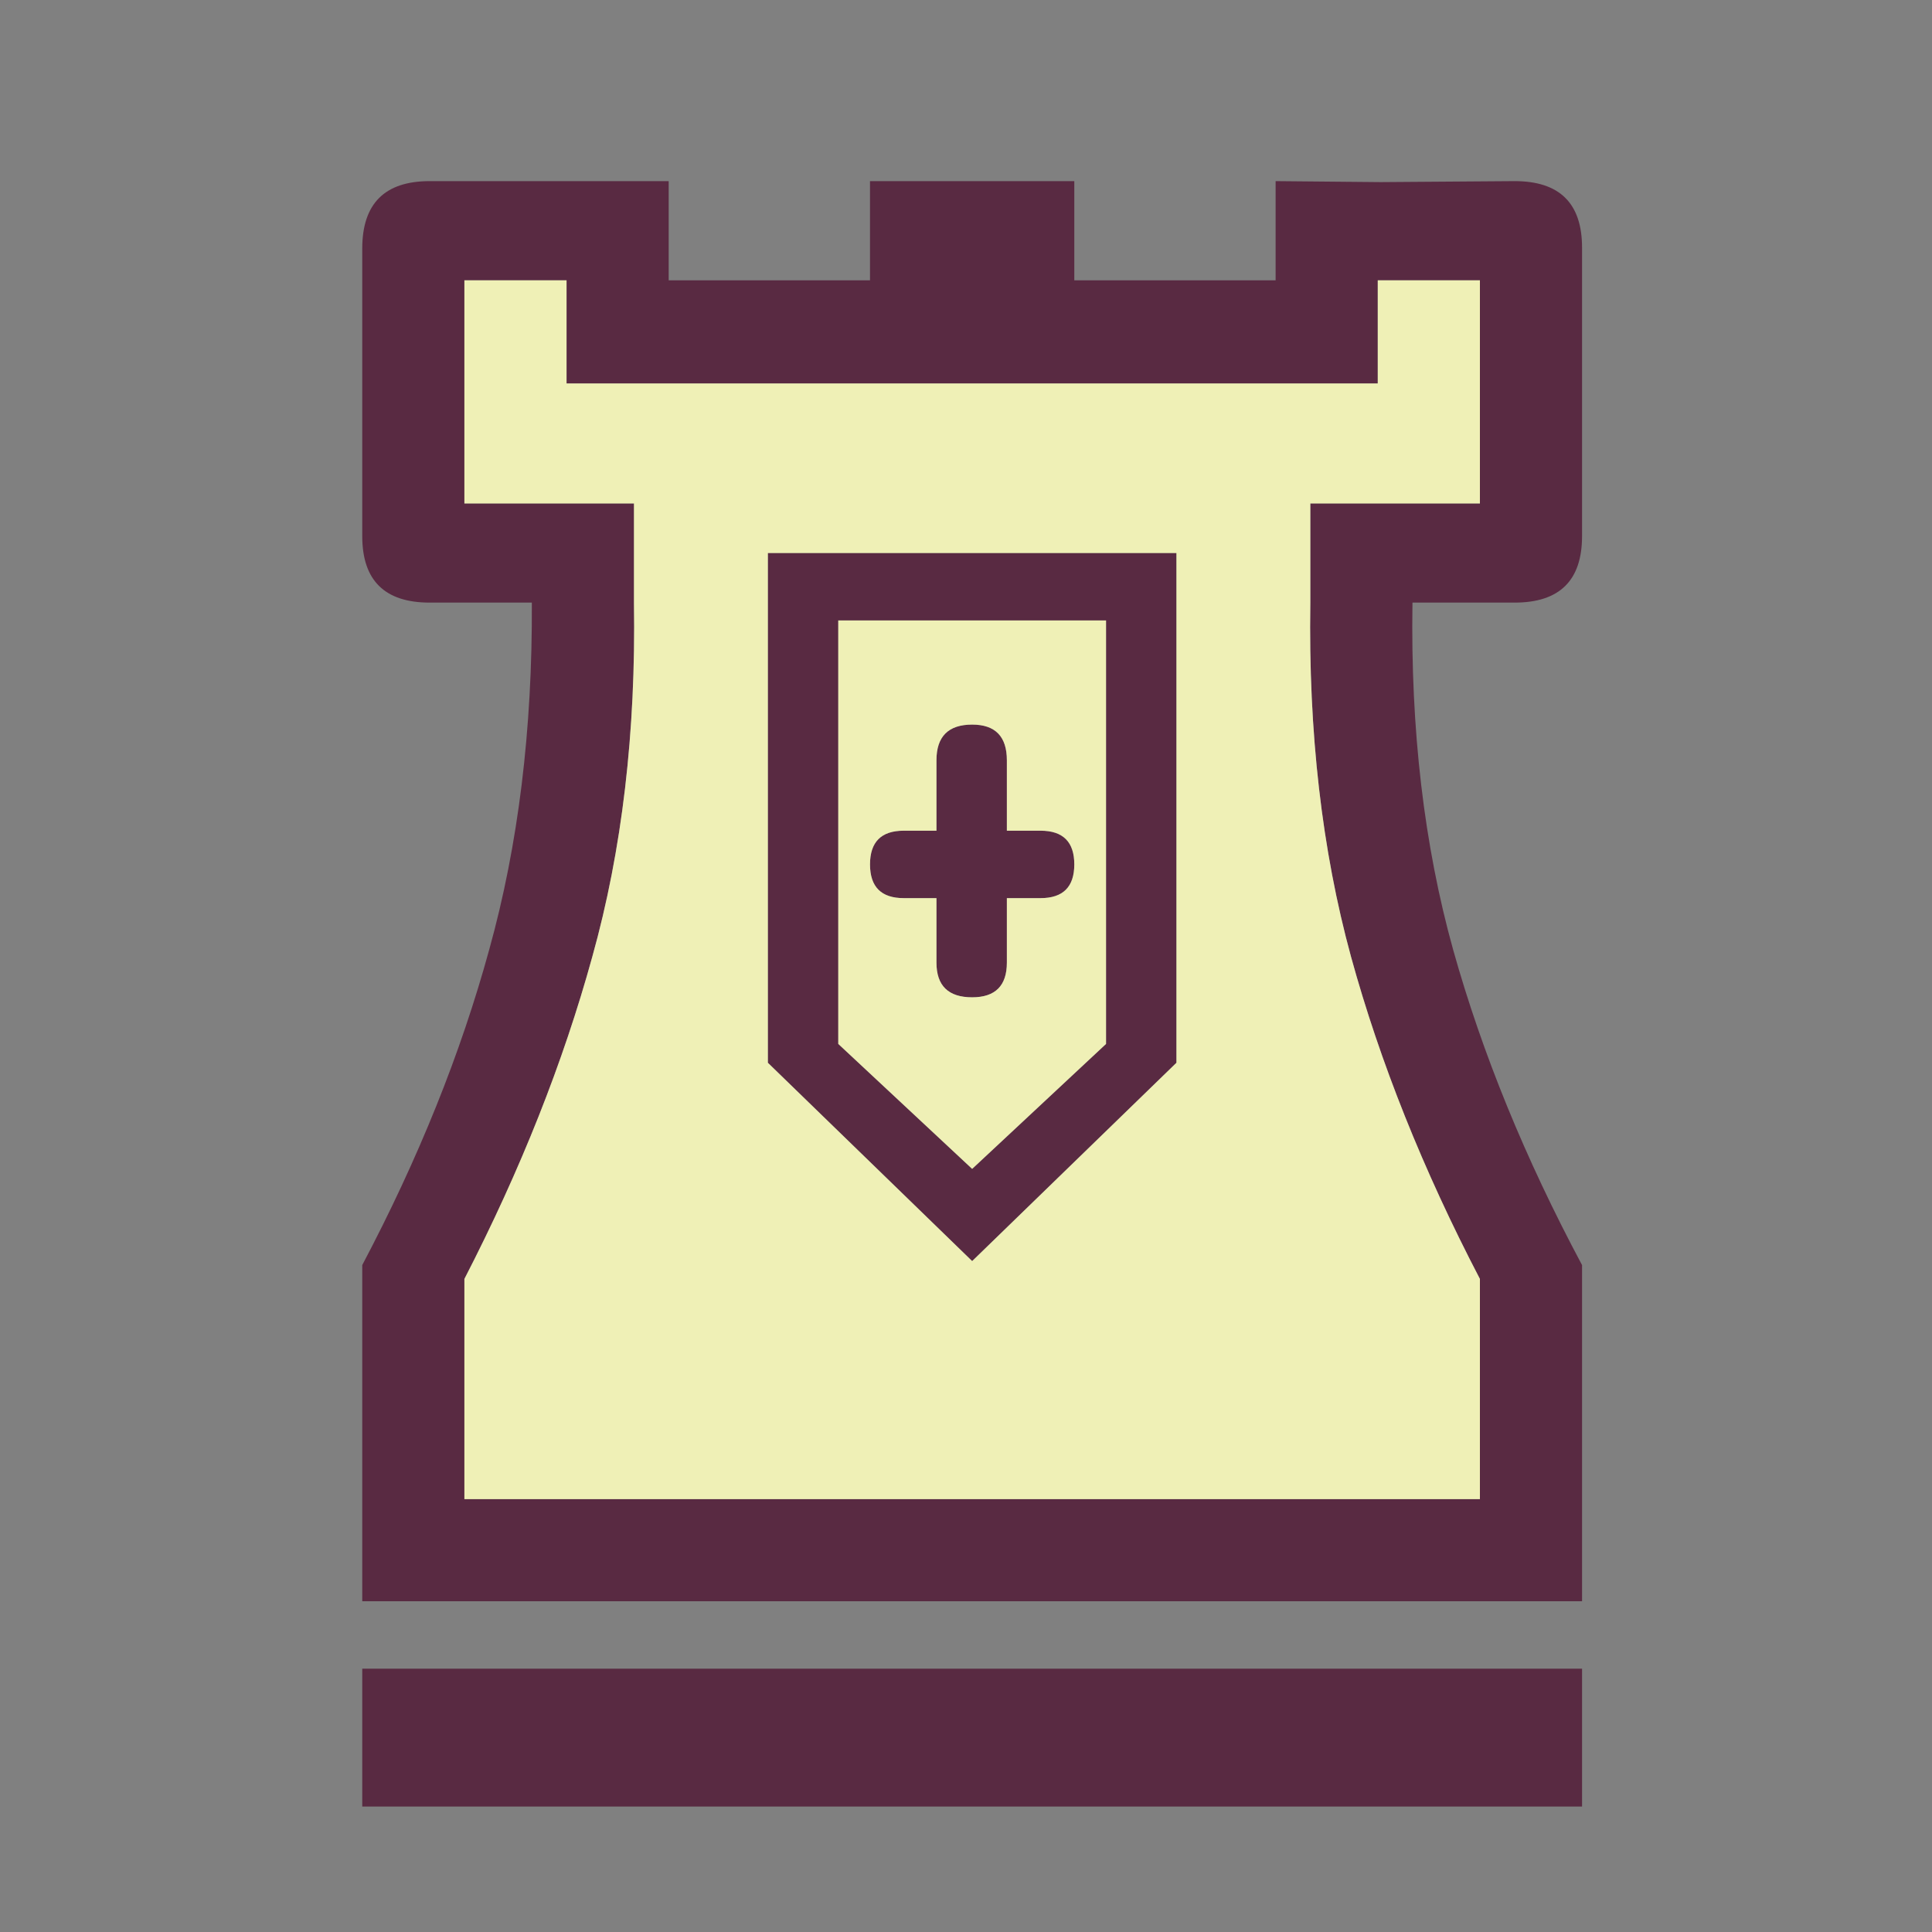 <svg width="180" height="180" viewBox="0 0 180 180" fill="none" xmlns="http://www.w3.org/2000/svg">
<rect x="0" y="0" width="180" height="180" fill="#808080" stroke="none"/>
<path d="M87.247 83.677H84.198C82.104 83.677 81.056 82.63 81.056 80.535C81.056 78.441 82.104 77.394 84.198 77.394H87.247V70.834C87.247 68.617 88.356 67.508 90.573 67.508C92.729 67.508 93.807 68.617 93.807 70.834V77.394H96.949C99.043 77.394 100.09 78.441 100.09 80.535C100.09 82.63 99.043 83.677 96.949 83.677H93.807V89.683C93.807 91.839 92.729 92.917 90.573 92.917C88.356 92.917 87.247 91.839 87.247 89.683V83.677ZM90.573 51.523H109.606V99.015L90.573 117.494L71.54 99.015V51.523H90.573ZM90.573 57.806H78.1V97.259L90.573 108.901L103.047 97.259V57.806H90.573ZM128.64 16.967L141.114 16.875C145.302 16.875 147.396 18.939 147.396 23.066V49.953C147.396 54.08 145.302 56.143 141.114 56.143H131.597C131.412 67.97 132.675 78.749 135.385 88.481C138.095 98.152 142.099 107.946 147.396 117.863V149.185H90.573H33.75V117.863C38.986 107.946 42.928 98.152 45.577 88.481C48.287 78.749 49.611 67.97 49.55 56.143H40.033C35.844 56.143 33.75 54.08 33.75 49.953V23.158C33.75 18.969 35.844 16.875 40.033 16.875H53.153H62.3V26.115H81.056V16.875H100.09V26.115H118.846V16.875L128.64 16.967ZM128.363 26.115V35.724H52.783V26.115H43.267V46.904H59.066V56.143C59.251 68.216 57.958 79.211 55.186 89.128C52.475 98.984 48.502 108.993 43.267 119.157V139.669H90.573H137.88V119.157C132.582 108.993 128.579 98.984 125.868 89.128C123.158 79.211 121.895 68.216 122.08 56.143V46.904H137.88V26.115H128.363ZM33.75 155.468H147.396V168.311H33.75V155.468Z" fill="#592A42"/>
<path d="M87.247 83.677H84.198C82.104 83.677 81.057 82.63 81.057 80.535C81.057 78.441 82.104 77.394 84.198 77.394H87.247V70.834C87.247 68.617 88.356 67.508 90.574 67.508C92.729 67.508 93.808 68.617 93.808 70.834V77.394H96.949C99.043 77.394 100.09 78.441 100.09 80.535C100.09 82.63 99.043 83.677 96.949 83.677H93.808V89.683C93.808 91.839 92.729 92.917 90.574 92.917C88.356 92.917 87.247 91.839 87.247 89.683V83.677ZM90.574 51.523H109.607V99.015L90.574 117.494L71.54 99.015V51.523H90.574ZM90.574 57.806H78.1V97.259L90.574 108.901L103.047 97.259V57.806H90.574ZM128.363 26.115V35.724H52.784V26.115H43.267V46.904H59.066V56.143C59.252 68.216 57.958 79.211 55.186 89.128C52.476 98.984 48.503 108.993 43.267 119.157V139.669H90.574H137.88V119.157C132.583 108.993 128.579 98.984 125.869 89.128C123.158 79.211 121.895 68.216 122.08 56.143V46.904H137.88V26.115H128.363Z" fill="#EFF0B6"/>
</svg>
